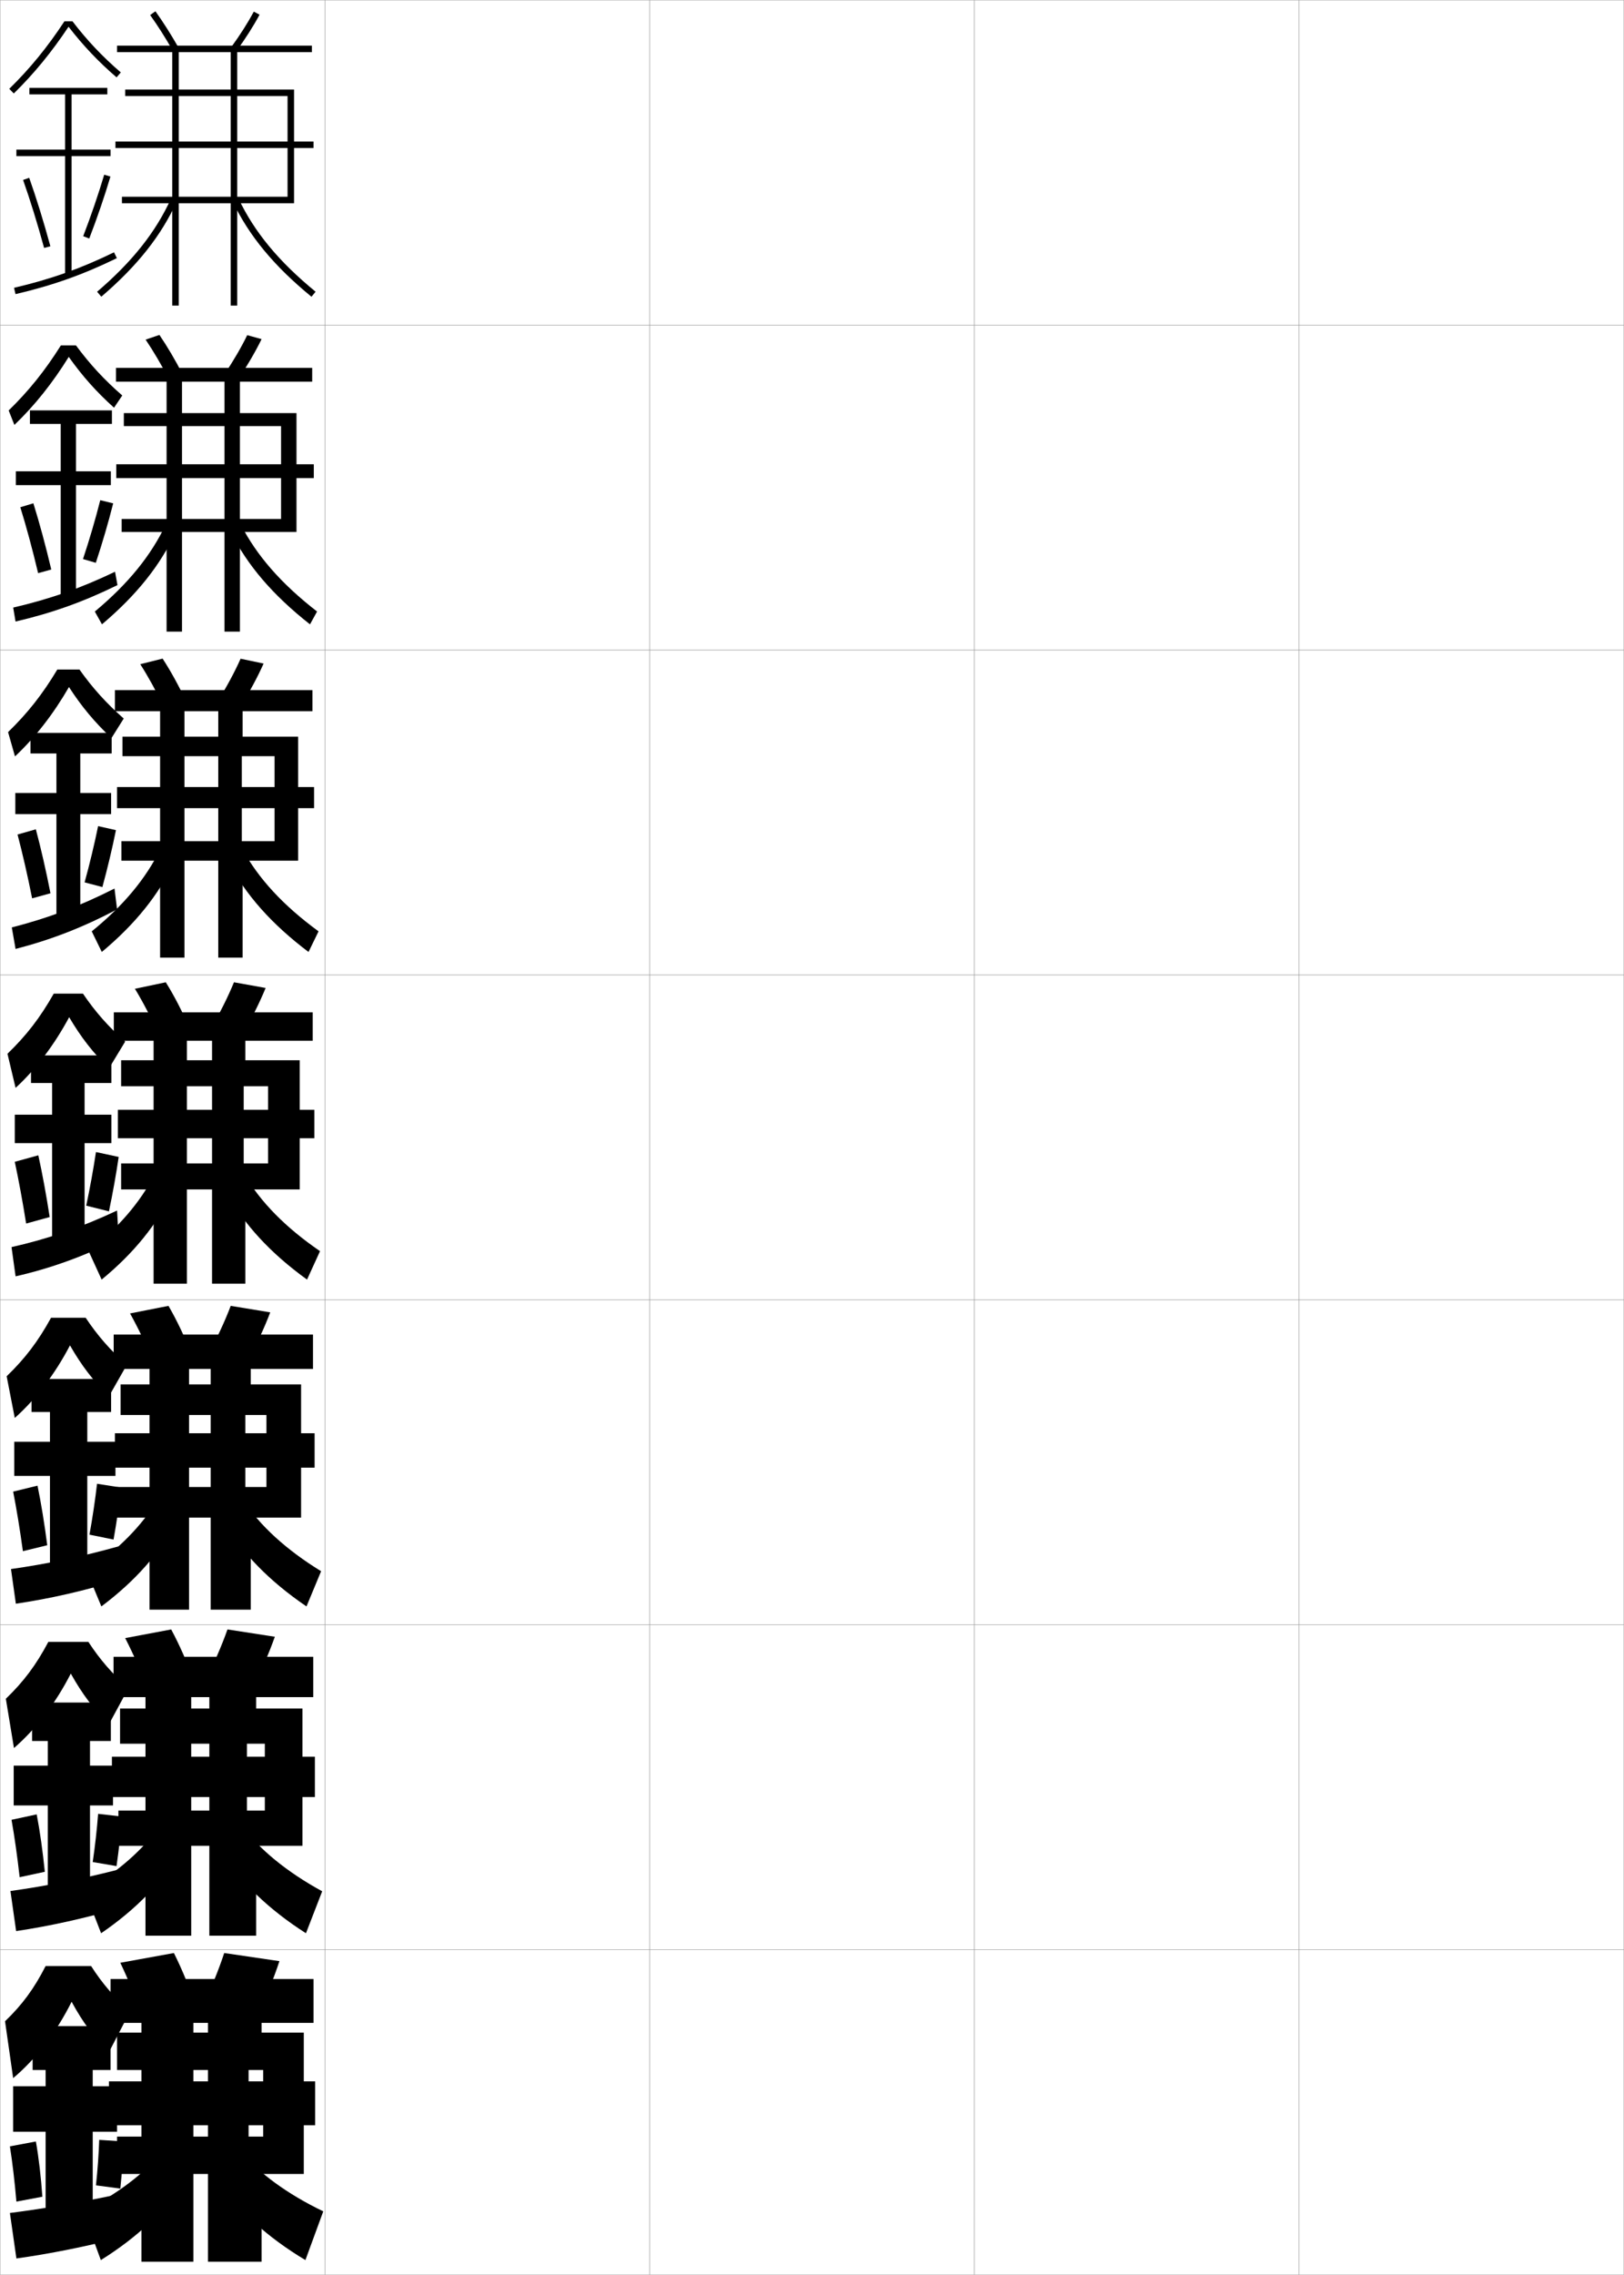 <?xml version="1.0" encoding="utf-8"?>
<!-- Generator: Adobe Illustrator 11 Build 225, SVG Export Plug-In . SVG Version: 6.0.0 Build 78)  -->
<!DOCTYPE svg PUBLIC "-//W3C//DTD SVG 1.0//EN"    "http://www.w3.org/TR/2001/REC-SVG-20010904/DTD/svg10.dtd">
<svg  xmlns="http://www.w3.org/2000/svg" xmlns:xlink="http://www.w3.org/1999/xlink" xmlns:a="http://ns.adobe.com/AdobeSVGViewerExtensions/3.0/"
	 width="500.1" height="700.1" viewBox="0 0 500.1 700.1"
	 overflow="visible" enable-background="new 0 0 500.1 700.1" xml:space="preserve">
		<g id="glyphs">
			<g>
				<rect x="0.05" y="0.05" fill="none" stroke="#999999" stroke-width="0.1" width="100" height="100"/> 
				<rect x="0.05" y="100.05" fill="none" stroke="#999999" stroke-width="0.1" width="100" height="100"/> 
				<rect x="0.05" y="200.05" fill="none" stroke="#999999" stroke-width="0.1" width="100" height="100"/> 
				<rect x="0.05" y="300.05" fill="none" stroke="#999999" stroke-width="0.1" width="100" height="100"/> 
				<rect x="0.05" y="400.05" fill="none" stroke="#999999" stroke-width="0.1" width="100" height="100"/> 
				<rect x="0.05" y="500.05" fill="none" stroke="#999999" stroke-width="0.1" width="100" height="100"/> 
				<rect x="0.05" y="600.05" fill="none" stroke="#999999" stroke-width="0.1" width="100" height="100"/> 
				<rect x="100.05" y="0.05" fill="none" stroke="#999999" stroke-width="0.1" width="100" height="100"/> 
				<rect x="100.05" y="100.05" fill="none" stroke="#999999" stroke-width="0.1" width="100" height="100"/> 
				<rect x="100.05" y="200.05" fill="none" stroke="#999999" stroke-width="0.1" width="100" height="100"/> 
				<rect x="100.05" y="300.05" fill="none" stroke="#999999" stroke-width="0.1" width="100" height="100"/> 
				<rect x="100.05" y="400.05" fill="none" stroke="#999999" stroke-width="0.1" width="100" height="100"/> 
				<rect x="100.05" y="500.05" fill="none" stroke="#999999" stroke-width="0.1" width="100" height="100"/> 
				<rect x="100.05" y="600.05" fill="none" stroke="#999999" stroke-width="0.1" width="100" height="100"/> 
				<rect x="200.05" y="0.05" fill="none" stroke="#999999" stroke-width="0.1" width="100" height="100"/> 
				<rect x="200.05" y="100.05" fill="none" stroke="#999999" stroke-width="0.1" width="100" height="100"/> 
				<rect x="200.05" y="200.05" fill="none" stroke="#999999" stroke-width="0.1" width="100" height="100"/> 
				<rect x="200.05" y="300.05" fill="none" stroke="#999999" stroke-width="0.1" width="100" height="100"/> 
				<rect x="200.05" y="400.05" fill="none" stroke="#999999" stroke-width="0.1" width="100" height="100"/> 
				<rect x="200.05" y="500.05" fill="none" stroke="#999999" stroke-width="0.1" width="100" height="100"/> 
				<rect x="200.05" y="600.05" fill="none" stroke="#999999" stroke-width="0.1" width="100" height="100"/> 
				<rect x="300.05" y="0.05" fill="none" stroke="#999999" stroke-width="0.1" width="100" height="100"/> 
				<rect x="300.05" y="100.05" fill="none" stroke="#999999" stroke-width="0.1" width="100" height="100"/> 
				<rect x="300.05" y="200.05" fill="none" stroke="#999999" stroke-width="0.1" width="100" height="100"/> 
				<rect x="300.05" y="300.05" fill="none" stroke="#999999" stroke-width="0.1" width="100" height="100"/> 
				<rect x="300.05" y="400.05" fill="none" stroke="#999999" stroke-width="0.1" width="100" height="100"/> 
				<rect x="300.05" y="500.05" fill="none" stroke="#999999" stroke-width="0.1" width="100" height="100"/> 
				<rect x="300.05" y="600.05" fill="none" stroke="#999999" stroke-width="0.1" width="100" height="100"/> 
				<rect x="400.05" y="0.05" fill="none" stroke="#999999" stroke-width="0.1" width="100" height="100"/> 
				<rect x="400.05" y="100.05" fill="none" stroke="#999999" stroke-width="0.1" width="100" height="100"/> 
				<rect x="400.05" y="200.05" fill="none" stroke="#999999" stroke-width="0.1" width="100" height="100"/> 
				<rect x="400.05" y="300.05" fill="none" stroke="#999999" stroke-width="0.1" width="100" height="100"/> 
				<rect x="400.05" y="400.05" fill="none" stroke="#999999" stroke-width="0.1" width="100" height="100"/> 
				<rect x="400.05" y="500.05" fill="none" stroke="#999999" stroke-width="0.1" width="100" height="100"/> 
				<rect x="400.05" y="600.05" fill="none" stroke="#999999" stroke-width="0.1" width="100" height="100"/> 
			</g>
			<g>
				<path d="M46.237,4.633c2.307,3.218,4.708,6.991,6.943,10.912l1.738-0.99
					c-2.27-3.98-4.71-7.814-7.057-11.088L46.237,4.633z"/>
				<path d="M71.241,14.461l1.617,1.178c2.692-3.692,5.204-7.64,7.072-11.115
					l-1.762-0.947C76.343,6.974,73.882,10.84,71.241,14.461z"/>
				<polygon points="53.05,62.55 53.05,94.05 55.05,94.05 55.05,62.55 
					71.05,62.55 71.05,94.05 73.05,94.05 73.05,62.55 90.55,62.55 
					90.55,45.55 96.55,45.55 96.55,43.55 90.55,43.55 90.55,27.55 
					73.05,27.55 73.05,16.05 96.05,16.05 96.05,14.05 36.05,14.05 
					36.05,16.05 53.05,16.05 53.05,27.55 55.05,27.55 55.05,16.05 
					71.05,16.05 71.05,27.55 38.55,27.55 38.55,29.55 53.05,29.55 
					53.05,60.55 55.05,60.55 55.05,29.55 71.05,29.55 71.05,60.55 
					73.05,60.55 73.05,29.55 88.55,29.55 88.55,43.55 35.55,43.55 
					35.55,45.55 88.55,45.55 88.55,60.55 37.55,60.55 37.55,62.55 "/>
				<path d="M29.899,89.79l1.301,1.52C42.275,81.844,49.667,72.519,54.46,61.963
					l-1.82-0.826C47.972,71.415,40.745,80.521,29.899,89.79z"/>
				<path d="M71.646,61.978c5.002,10.555,12.715,19.88,24.271,29.346l1.268-1.547
					c-11.319-9.272-18.859-18.377-23.729-28.654L71.646,61.978z"/>
			</g>
			<g>
				<path d="M44.05,621.05c-2.072-5.863-4.543-11.825-7-17l16.5-3
					c2.563,5.104,5.008,11.094,7,17L44.05,621.05z"/>
				<path d="M69.05,601.05c-1.817,5.506-4.274,11.487-7,17l17,2.5
					c2.745-5.504,5.183-11.494,7-17L69.05,601.05z"/>
				<polygon points="43.55,637.05 43.55,657.55 59.55,657.55 59.55,637.05 
					64.05,637.05 64.05,657.55 76.55,657.55 76.55,637.05 81.05,637.05 
					81.05,640.55 33.55,640.55 33.55,654.05 81.05,654.05 81.05,657.55 
					36.05,657.55 36.05,669.05 43.55,669.05 43.55,696.05 59.55,696.05 
					59.55,669.05 64.05,669.05 64.05,696.05 80.55,696.05 80.55,669.05 
					93.55,669.05 93.55,654.05 97.05,654.05 97.05,640.55 93.55,640.55 
					93.55,625.55 80.55,625.55 80.55,622.55 96.55,622.55 96.55,609.05 
					34.05,609.05 34.05,622.55 43.55,622.55 43.55,625.55 59.55,625.55 
					59.55,622.55 64.05,622.55 64.05,625.55 36.05,625.55 36.05,637.05 "/>
				<path d="M50.05,662.05c-5.369,6.636-13.789,13.154-24.5,18.5l5.5,15
					c11.301-7.026,19.91-15.242,25.5-24L50.05,662.05z"/>
				<path d="M74.05,662.05c5.588,6.636,14.352,13.154,25.5,18.5l-5.5,15
					c-11.744-7.026-20.691-15.242-26.5-24L74.05,662.05z"/>
			</g>
			<g>
				<path d="M22.314,6.55c4.495,5.87,9.239,10.893,14.887,15.741l-1.303,1.518
					c-5.6-4.808-10.319-9.805-14.79-15.58
					C15.959,15.97,10.442,22.72,4.248,28.766l-1.396-1.432
					c6.339-6.186,11.751-12.811,16.995-20.784H22.314z"/>
				<polygon points="34.05,48.05 22.05,48.05 22.05,84.55 20.05,84.55 
					20.05,48.05 5.05,48.05 5.05,46.05 20.05,46.05 20.05,29.05 
					9.05,29.05 9.05,27.05 33.05,27.05 33.05,29.05 22.05,29.05 
					22.05,46.05 34.05,46.05 "/>
				<path d="M8.992,54.716c2.199,6.205,4.454,13.491,6.522,21.07L13.585,76.312
					c-2.055-7.532-4.295-14.77-6.478-20.929L8.992,54.716z"/>
				<path d="M32.091,53.765l1.918,0.57c-1.824,6.126-4.08,12.722-6.525,19.074
					l-1.867-0.719C28.044,66.387,30.282,59.842,32.091,53.765z"/>
				<path d="M35.111,77.651l0.877,1.797c-10.447,5.094-19.781,8.405-31.211,11.075
					l-0.455-1.947C15.599,85.942,24.807,82.675,35.111,77.651z"/>
			</g>
			<g>
				<path d="M35.115,125.472c-5.358-4.8-9.739-9.707-13.943-15.637
					c-4.974,8.026-10.517,14.985-16.74,20.941l-1.764-4.455
					c6.167-6.001,11.161-12.2,16.08-20.023h4.645
					c4.283,5.805,8.742,10.616,14.258,15.411L35.115,125.472z"/>
				<polygon points="18.697,183.8 18.697,149.299 4.883,149.299 4.883,145.05 
					18.697,145.05 18.697,130.466 9.216,130.466 9.216,126.299 34.466,126.299 
					34.466,130.466 23.397,130.466 23.397,145.05 34.133,145.05 34.133,149.299 
					23.397,149.299 23.397,183.8 "/>
				<path d="M10.274,154.889c1.881,6.016,3.784,13.049,5.515,20.38l-4.049,1.122
					c-1.734-7.306-3.628-14.3-5.485-20.285L10.274,154.889z"/>
				<path d="M30.872,153.936l3.983,0.971c-1.478,5.86-3.328,12.2-5.35,18.299
					l-3.95-1.152C27.565,166.025,29.404,159.722,30.872,153.936z"/>
				<path d="M36.175,180.065c-10.529,5.172-20.144,8.592-31.391,11.217l-0.72-4.298
					c11.229-2.602,20.809-5.958,31.359-11.033L36.175,180.065z"/>
			</g>
			<g>
				<path d="M34.333,227.136c-5.117-4.791-9.159-9.608-13.097-15.693
					c-4.798,8.312-10.368,15.48-16.62,21.346l-2.132-7.477
					c5.996-5.818,10.571-11.59,15.165-19.261h6.823
					c4.071,5.739,8.245,10.34,13.629,15.08L34.333,227.136z"/>
				<polygon points="17.374,283.05 17.374,250.55 4.716,250.55 4.716,244.05 
					17.374,244.05 17.374,231.883 9.383,231.883 9.383,225.55 34.383,225.55 
					34.383,231.883 24.724,231.883 24.724,244.05 34.216,244.05 34.216,250.55 
					24.724,250.55 24.724,283.05 "/>
				<path d="M11.037,255.219c1.562,5.826,3.113,12.606,4.507,19.69l-5.65,1.562
					c-1.413-7.08-2.961-13.831-4.492-19.643L11.037,255.219z"/>
				<path d="M30.211,254.243l5.492,1.235c-1.13,5.595-2.576,11.678-4.175,17.524
					l-5.475-1.451C27.643,265.8,29.083,259.738,30.211,254.243z"/>
				<path d="M36.054,279.86c-10.47,5.531-20.27,9.339-31.262,12.181l-1.159-6.622
					c11.11-2.838,20.968-6.563,31.627-11.973L36.054,279.86z"/>
			</g>
			<g>
				<path d="M33.55,328.8c-4.876-4.783-8.578-9.511-12.25-15.75
					c-4.623,8.598-10.219,15.975-16.5,21.75l-2.5-10.5c5.824-5.634,9.981-10.98,14.25-18.5h9
					c3.858,5.674,7.748,10.063,13,14.75L33.55,328.8z"/>
				<polygon points="16.05,382.3 16.05,351.8 4.55,351.8 4.55,343.05 
					16.05,343.05 16.05,333.3 9.55,333.3 9.55,324.8 34.3,324.8 
					34.3,333.3 26.05,333.3 26.05,343.05 34.3,343.05 34.3,351.8 
					26.05,351.8 26.05,382.3 "/>
				<path d="M11.8,355.55c1.244,5.637,2.443,12.164,3.5,19l-7.25,2
					c-1.092-6.854-2.295-13.361-3.5-19L11.8,355.55z"/>
				<path d="M29.55,354.55l7,1.5c-0.783,5.33-1.824,11.156-3,16.75l-7-1.75
					C27.721,365.575,28.763,359.755,29.55,354.55z"/>
				<path d="M36.55,381.3c-10.693,5.338-20.87,9.019-31.75,11.5l-1.25-9
					c11.133-2.493,21.457-6.067,32.5-11.25L36.55,381.3z"/>
			</g>
			<g>
				<path d="M33.55,429.716c-4.843-4.775-8.364-9.338-12-15.666
					c-4.644,8.883-10.509,16.561-17,22.334l-2.5-12.834
					c5.652-5.45,9.646-10.678,13.667-18h10.667c3.712,5.562,7.52,9.898,12.667,14.5
					L33.55,429.716z"/>
				<polygon points="15.383,482.05 15.383,454.216 4.383,454.216 4.383,443.716 
					15.383,443.716 15.383,434.55 9.717,434.55 9.717,424.384 34.216,424.384 
					34.216,434.55 26.883,434.55 26.883,443.716 35.55,443.716 35.55,454.216 
					26.883,454.216 26.883,482.05 "/>
				<path d="M11.55,457.216c1.128,5.441,2.151,11.75,3,18.334l-7.5,1.834
					c-0.905-6.625-1.93-12.87-3-18.334L11.55,457.216z"/>
				<path d="M29.883,456.634l7.417,1.166c-0.565,5.065-1.378,10.664-2.333,16l-7.417-1.5
					C28.498,467.103,29.313,461.552,29.883,456.634z"/>
				<path d="M36.883,486.216c-10.775,3.336-21.328,5.748-32,7.334l-1.5-10.666
					c11.064-1.57,21.878-3.834,33.167-7L36.883,486.216z"/>
			</g>
			<g>
				<g>
					<path d="M44.842,104.521l4.25-1.444c2.426,3.552,4.898,7.757,7.121,12.059
						l-4.325,1.327C49.679,112.218,47.217,108.04,44.842,104.521z"/>
					<path d="M69.177,115.074l4.328,1.368c2.701-3.994,5.189-8.263,7.048-12.077
						l-4.424-1.215C74.305,106.899,71.832,111.137,69.177,115.074z"/>
					<polygon points="51.3,163.716 51.3,194.383 56.05,194.383 56.05,163.716 
						69.133,163.716 69.133,194.383 73.883,194.383 73.883,163.716 91.3,163.716 
						91.3,147.133 96.633,147.133 96.633,142.883 91.3,142.883 91.3,127.133 
						73.883,127.133 73.883,117.466 96.133,117.466 96.133,113.216 35.716,113.216 
						35.716,117.466 51.3,117.466 51.3,127.133 56.05,127.133 56.05,117.466 
						69.133,117.466 69.133,127.133 38.133,127.133 38.133,131.133 51.3,131.133 
						51.3,159.716 56.05,159.716 56.05,131.133 69.133,131.133 69.133,159.716 
						73.883,159.716 73.883,131.133 86.549,131.133 86.549,142.883 35.8,142.883 
						35.8,147.133 86.549,147.133 86.549,159.716 37.466,159.716 37.466,163.716 "/>
					<path d="M54.156,163.658l-3.046-2.384c-4.569,9.659-11.583,18.319-21.91,26.935
						l2.2,3.93C42.129,183.08,49.409,173.914,54.156,163.658z"/>
					<path d="M71.03,163.668l3.04-2.403c4.919,9.658,12.468,18.318,23.569,26.936
						l-2.178,3.948C83.948,183.089,76.13,173.923,71.03,163.668z"/>
				</g>
				<g>
					<path d="M43.196,204.411l6.875-1.722c2.506,3.83,5.009,8.407,7.186,13.029
						l-6.912,1.664C48.163,212.812,45.64,208.23,43.196,204.411z"/>
					<path d="M67.113,215.687l7.039,1.56c2.71-4.297,5.173-8.886,7.024-13.039
						l-7.087-1.482C72.267,206.825,69.783,211.436,67.113,215.687z"/>
					<polygon points="49.3,264.883 49.3,294.716 56.8,294.716 56.8,264.883 
						67.216,264.883 67.216,294.716 74.716,294.716 74.716,264.883 91.8,264.883 
						91.8,248.716 96.716,248.716 96.716,242.216 91.8,242.216 91.8,226.716 
						74.716,226.716 74.716,218.883 96.216,218.883 96.216,212.383 35.383,212.383 
						35.383,218.883 49.3,218.883 49.3,226.716 56.8,226.716 56.8,218.883 
						67.216,218.883 67.216,226.716 37.716,226.716 37.716,232.716 49.3,232.716 
						49.3,258.883 56.8,258.883 56.8,232.716 67.216,232.716 67.216,258.883 
						74.467,258.883 74.467,232.716 84.55,232.716 84.55,242.216 36.05,242.216 
						36.05,248.716 84.55,248.716 84.55,258.883 37.383,258.883 37.383,264.883 "/>
					<path d="M53.603,265.354l-4.273-3.942C44.86,270.451,38.058,278.667,28.25,286.63
						l3.1,6.34C41.733,284.317,48.902,275.31,53.603,265.354z"/>
					<path d="M70.415,265.359l4.27-3.952c4.969,9.039,12.526,17.255,23.41,25.218
						l-3.089,6.35C83.537,284.321,75.613,275.314,70.415,265.359z"/>
				</g>
				<g>
					<path d="M41.55,304.3l9.5-2c2.586,4.108,5.119,9.057,7.25,14l-9.5,2
						C46.646,313.407,44.062,308.42,41.55,304.3z"/>
					<path d="M65.05,316.3l9.75,1.75c2.719-4.599,5.157-9.509,7-14l-9.75-1.75
						C70.229,306.751,67.733,311.733,65.05,316.3z"/>
					<polygon points="47.3,366.05 47.3,395.05 57.55,395.05 57.55,366.05 
						65.3,366.05 65.3,395.05 75.55,395.05 75.55,366.05 92.3,366.05 
						92.3,350.3 96.8,350.3 96.8,341.55 92.3,341.55 92.3,326.3 
						75.55,326.3 75.55,320.3 96.3,320.3 96.3,311.55 35.05,311.55 
						35.05,320.3 47.3,320.3 47.3,326.3 57.55,326.3 57.55,320.3 
						65.3,320.3 65.3,326.3 37.3,326.3 37.3,334.3 47.3,334.3 
						47.3,358.05 57.55,358.05 57.55,334.3 65.3,334.3 65.3,358.05 
						75.05,358.05 75.05,334.3 82.55,334.3 82.55,341.55 36.3,341.55 
						36.3,350.3 82.55,350.3 82.55,358.05 37.3,358.05 37.3,366.05 "/>
					<path d="M53.05,367.05l-5.5-5.5c-4.371,8.42-10.961,16.191-20.25,23.5l4,8.75
						C41.338,385.554,48.395,376.706,53.05,367.05z"/>
					<path d="M69.8,367.05l5.5-5.5c5.019,8.42,12.584,16.191,23.25,23.5l-4,8.75
						C83.126,385.554,75.097,376.706,69.8,367.05z"/>
				</g>
			</g>
			<g>
				<path d="M40.05,404.216l11.833-2.332c2.579,4.439,5.083,9.734,7.167,15
					l-11.833,2.332C45.09,414.001,42.544,408.688,40.05,404.216z"/>
				<path d="M64.05,416.884l12.167,2c2.728-4.9,5.166-10.172,7-15l-12.167-2
					C69.23,406.687,66.747,412.001,64.05,416.884z"/>
				<polygon points="46.05,467.05 46.05,495.384 58.217,495.384 58.217,467.05 
					64.883,467.05 64.883,495.384 77.217,495.384 77.217,467.05 92.717,467.05 
					92.717,451.675 96.883,451.675 96.883,441.091 92.717,441.091 92.717,426.05 
					77.217,426.05 77.217,421.3 96.383,421.3 96.383,410.716 35.008,410.716 
					35.008,421.3 46.05,421.3 46.05,426.05 58.217,426.05 58.217,421.3 
					64.883,421.3 64.883,426.05 37.133,426.05 37.133,435.466 46.05,435.466 
					46.05,457.634 58.217,457.634 58.217,435.466 64.883,435.466 64.883,457.634 
					75.55,457.634 75.55,435.466 82.05,435.466 82.05,441.091 35.383,441.091 
					35.383,451.675 82.05,451.675 82.05,457.634 35.883,457.634 35.883,467.05 "/>
				<path d="M48.383,461.716c-4.704,7.826-11.904,15.18-21.667,21.834l4.5,10.834
					c10.458-7.84,18.033-16.477,23-25.834L48.383,461.716z"/>
				<path d="M74.883,461.716c5.208,7.826,13.173,15.18,24,21.834l-4.5,10.834
					c-11.53-7.84-19.865-16.477-25.333-25.834L74.883,461.716z"/>
			</g>
			<g>
				<path d="M38.55,504.133l14.166-2.666c2.572,4.771,5.046,10.414,7.084,16
					l-14.166,2.666C43.534,514.594,41.025,508.956,38.55,504.133z"/>
				<path d="M63.05,517.467l14.584,2.25c2.736-5.202,5.174-10.833,7-16l-14.584-2.25
					C68.231,506.621,65.761,512.27,63.05,517.467z"/>
				<polygon points="44.8,568.05 44.8,595.717 58.884,595.717 58.884,568.05 
					64.466,568.05 64.466,595.717 78.884,595.717 78.884,568.05 93.134,568.05 
					93.134,553.05 96.966,553.05 96.966,540.633 93.134,540.633 93.134,525.8 
					78.884,525.8 78.884,522.3 96.467,522.3 96.467,509.883 34.967,509.883 
					34.967,522.3 44.8,522.3 44.8,525.8 58.884,525.8 58.884,522.3 
					64.466,522.3 64.466,525.8 36.966,525.8 36.966,536.633 44.8,536.633 
					44.8,557.217 58.884,557.217 58.884,536.633 64.466,536.633 64.466,557.217 
					76.05,557.217 76.05,536.633 81.55,536.633 81.55,540.633 34.467,540.633 
					34.467,553.05 81.55,553.05 81.55,557.217 36.466,557.217 36.466,568.05 "/>
				<path d="M49.217,561.883c-5.036,7.23-12.847,14.167-23.083,20.167l5,12.917
					c10.879-7.434,18.971-15.859,24.25-24.917L49.217,561.883z"/>
				<path d="M74.467,561.883c5.397,7.23,13.763,14.167,24.75,20.167l-5.001,12.917
					c-11.637-7.434-20.277-15.859-25.916-24.917L74.467,561.883z"/>
			</g>
			<g>
				<path d="M33.55,530.633c-4.811-4.768-8.15-9.167-11.75-15.583
					c-4.664,9.169-10.799,17.147-17.5,22.917l-2.5-15.167
					c5.48-5.267,9.309-10.375,13.084-17.5h12.333c3.565,5.451,7.292,9.734,12.333,14.25
					L33.55,530.633z"/>
				<polygon points="14.716,580.8 14.716,555.633 4.217,555.633 4.217,543.383 
					14.716,543.383 14.716,535.8 9.884,535.8 9.884,523.967 34.134,523.967 
					34.134,535.8 27.716,535.8 27.716,543.383 34.8,543.383 34.8,555.633 
					27.716,555.633 27.716,580.8 "/>
				<path d="M11.3,558.383c1.012,5.246,1.859,11.334,2.5,17.667l-7.75,1.667
					c-0.719-6.396-1.564-12.378-2.5-17.667L11.3,558.383z"/>
				<path d="M30.216,558.217l7.334,0.833c-0.348,4.801-0.932,10.173-1.666,15.25
					l-7.334-1.25C29.274,568.131,29.864,562.848,30.216,558.217z"/>
				<path d="M37.216,587.133c-10.857,3.181-21.786,5.612-32.25,7.167l-1.75-12.333
					c10.996-1.536,22.299-3.766,33.834-6.75L37.216,587.133z"/>
			</g>
			<g>
				<path d="M33.55,631.55c-4.777-4.761-7.938-8.995-11.5-15.5
					c-4.686,9.455-11.09,17.734-18,23.5l-2.5-17.5c5.309-5.083,8.973-10.072,12.5-17h14
					c3.419,5.34,7.064,9.57,12,14L33.55,631.55z"/>
				<polygon points="14.05,680.05 14.05,656.05 4.05,656.05 4.05,642.05 
					14.05,642.05 14.05,637.05 10.05,637.05 10.05,623.55 34.05,623.55 
					34.05,637.05 28.55,637.05 28.55,642.05 36.05,642.05 36.05,656.05 
					28.55,656.05 28.55,680.05 "/>
				<path d="M11.05,659.05c0.895,5.05,1.568,10.918,2,17l-8,1.5
					c-0.532-6.168-1.198-11.886-2-17L11.05,659.05z"/>
				<path d="M30.55,658.55l7.5,0.5c-0.129,4.536-0.485,9.682-1,14.5l-7.5-1
					C30.051,667.909,30.414,662.895,30.55,658.55z"/>
				<path d="M37.55,688.55c-10.939,2.798-22.245,5.085-32.5,6.5l-2-14
					c10.926-1.39,22.72-3.423,34.5-6V688.55z"/>
			</g>
		</g>
	</svg>
